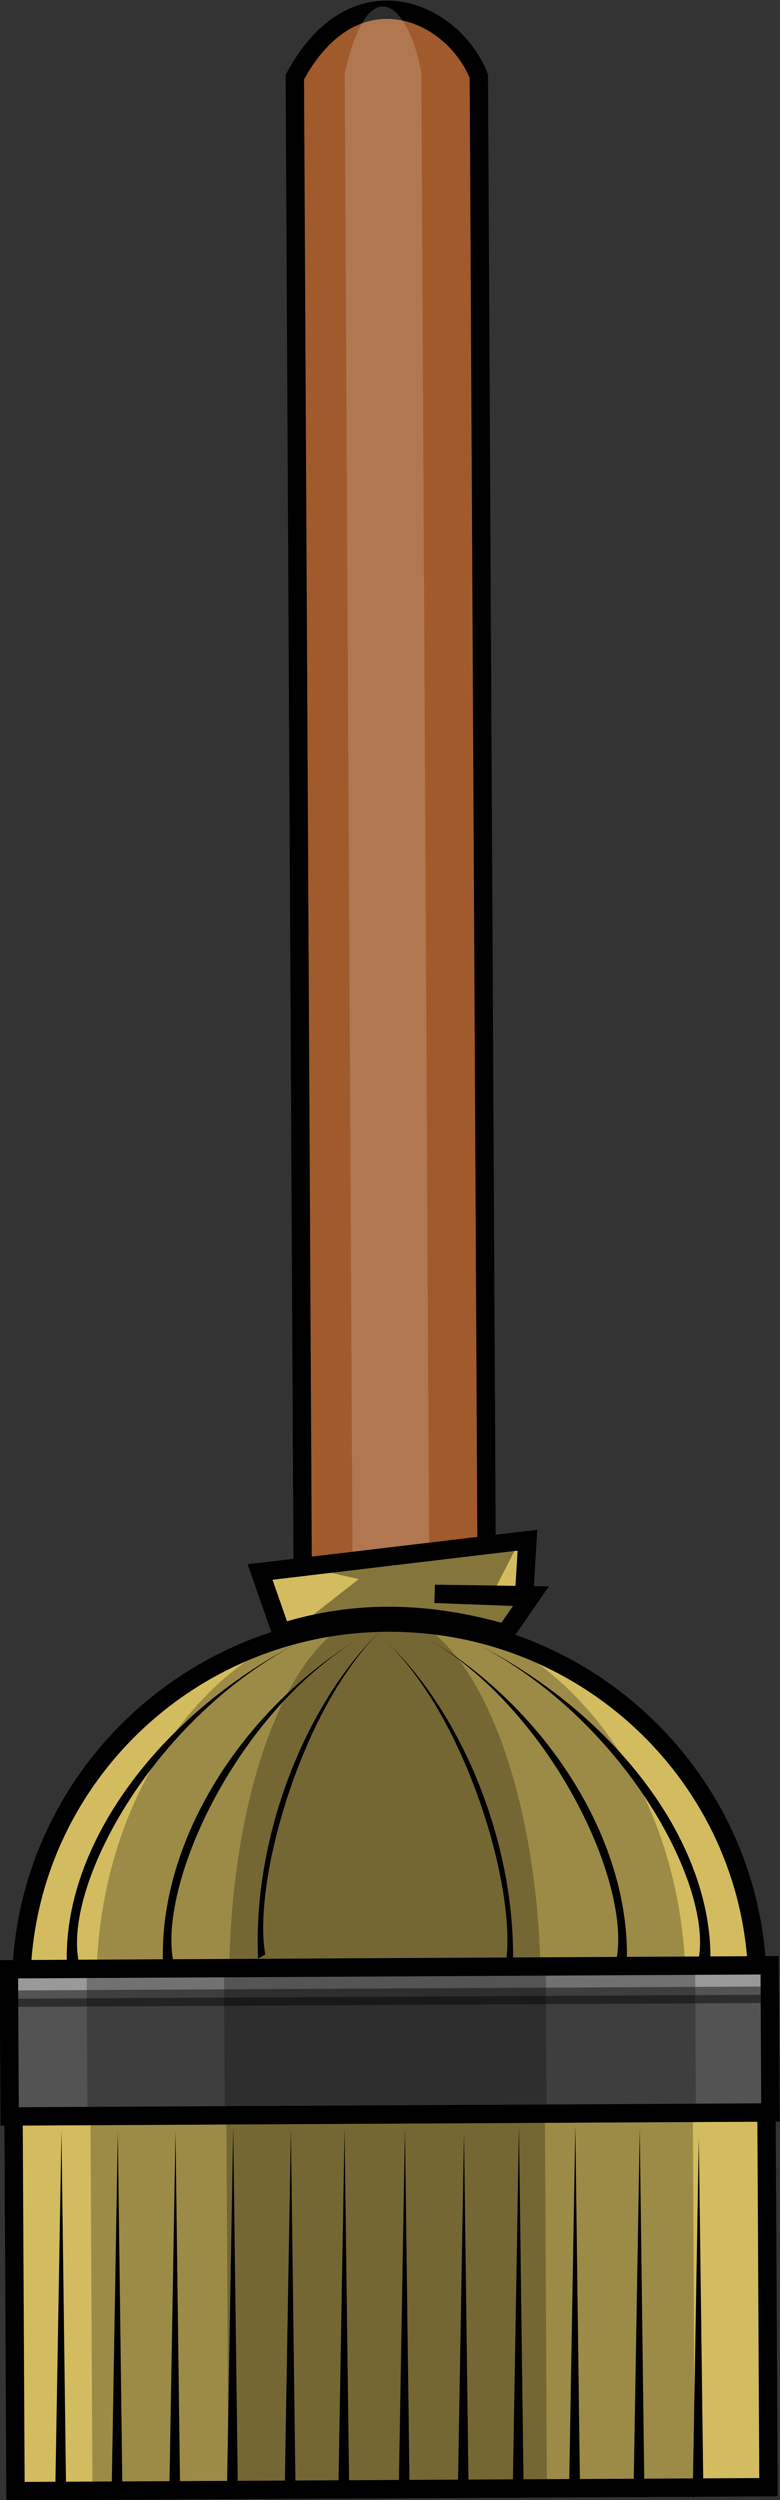 <?xml version="1.0" encoding="UTF-8" standalone="no"?>
<!-- Created with Inkscape (http://www.inkscape.org/) -->

<svg
   xmlns:dc="http://purl.org/dc/elements/1.1/"
   xmlns:cc="http://creativecommons.org/ns#"
   xmlns:rdf="http://www.w3.org/1999/02/22-rdf-syntax-ns#"
   xmlns:svg="http://www.w3.org/2000/svg"
   xmlns="http://www.w3.org/2000/svg"
   xmlns:sodipodi="http://sodipodi.sourceforge.net/DTD/sodipodi-0.dtd"
   xmlns:inkscape="http://www.inkscape.org/namespaces/inkscape"
   width="134.398"
   height="430.525"
   id="svg4088"
   version="1.1"
   inkscape:version="0.48.3.1 r9886"
   sodipodi:docname="Nuevo documento 2">
  <rect width="100%" height="100%" fill="#333333" stroke="none"/>
  <defs
     id="defs4090" />
  <sodipodi:namedview
     id="base"
     pagecolor="#ffffff"
     bordercolor="#666666"
     borderopacity="1.0"
     inkscape:pageopacity="0.0"
     inkscape:pageshadow="2"
     inkscape:zoom="0.35"
     inkscape:cx="67.253613"
     inkscape:cy="215.28775"
     inkscape:document-units="px"
     inkscape:current-layer="layer1"
     showgrid="false"
     fit-margin-top="0"
     fit-margin-left="0"
     fit-margin-right="0"
     fit-margin-bottom="0"
     inkscape:window-width="469"
     inkscape:window-height="434"
     inkscape:window-x="1325"
     inkscape:window-y="24"
     inkscape:window-maximized="0" />
  <g
     inkscape:label="Capa 1"
     inkscape:groupmode="layer"
     id="layer1"
     transform="translate(-282.746,-317.125)">
    <g
       id="g11366"
       transform="matrix(4,-0.021,0.021,4,1392.857,-6808.291)">
      <path
         sodipodi:nodetypes="ccccc"
         id="rect10650"
         d="m -274.189,1783.232 c 2.561,-4.7 6.792,-2.868 7.926,0 l 0,73.109 -7.926,0 0,-73.109 z"
         style="color:#000000;fill:#a05a2c;fill-opacity:1;fill-rule:nonzero;stroke:#000000;stroke-width:0.79px;stroke-linecap:butt;stroke-linejoin:miter;stroke-miterlimit:4;stroke-opacity:1;stroke-dashoffset:0;marker:none;visibility:visible;display:inline;overflow:visible;enable-background:accumulate"
         inkscape:connector-curvature="0" />
      <path
         sodipodi:nodetypes="ccccc"
         id="rect10650-7"
         d="m -272.04,1783.103 c 1.067,-4.718 2.829,-2.878 3.301,0 l 0,73.378 -3.301,0 0,-73.378 z"
         style="opacity:0.176;color:#000000;fill:#ffffff;fill-opacity:1;fill-rule:nonzero;stroke:none;stroke-width:0.511px;marker:none;visibility:visible;display:inline;overflow:visible;enable-background:accumulate"
         inkscape:connector-curvature="0" />
      <g
         id="g11059">
        <path
           sodipodi:type="arc"
           style="color:#000000;fill:#d3bc5f;fill-opacity:1;fill-rule:nonzero;stroke:#000000;stroke-width:0.79px;stroke-linecap:butt;stroke-linejoin:miter;stroke-miterlimit:4;stroke-opacity:1;stroke-dasharray:none;stroke-dashoffset:0;marker:none;visibility:visible;display:inline;overflow:visible;enable-background:accumulate"
           id="path10745"
           sodipodi:cx="-270.54901"
           sodipodi:cy="1557.2128"
           sodipodi:rx="15.856951"
           sodipodi:ry="15.693477"
           d="m -254.692,1557.213 c 0,8.667 -7.099,15.693 -15.857,15.693 -8.758,0 -15.857,-7.026 -15.857,-15.693 0,-8.667 7.099,-15.694 15.857,-15.694 8.758,0 15.857,7.026 15.857,15.694 z"
           transform="translate(0,308.268)" />
        <rect
           style="color:#000000;fill:#d3bc5f;fill-opacity:1;fill-rule:nonzero;stroke:#000000;stroke-width:0.79px;stroke-linecap:butt;stroke-linejoin:miter;stroke-miterlimit:4;stroke-opacity:1;stroke-dasharray:none;stroke-dashoffset:0;marker:none;visibility:visible;display:inline;overflow:visible;enable-background:accumulate"
           id="rect10747"
           width="32.435"
           height="22.3"
           x="-286.767"
           y="1864.793" />
        <rect
           style="color:#000000;fill:#999999;fill-opacity:1;fill-rule:nonzero;stroke:#000000;stroke-width:0.79px;stroke-linecap:butt;stroke-linejoin:miter;stroke-miterlimit:4;stroke-opacity:1;stroke-dasharray:none;stroke-dashoffset:0;marker:none;visibility:visible;display:inline;overflow:visible;enable-background:accumulate"
           id="rect10747-2"
           width="32.771"
           height="6.337"
           x="-286.934"
           y="1864.625" />
        <path
           style="fill:#000000;stroke:none"
           d="m -285.053,1578.794 0.347,-15.49 0.116,15.258 -0.462,0.231 z"
           id="path10813"
           transform="translate(0,308.268)"
           inkscape:connector-curvature="0" />
        <path
           style="fill:#000000;stroke:none"
           d="m -282.626,1887.12 0.347,-15.49 0.116,15.258 -0.462,0.231 z"
           id="path10813-5"
           inkscape:connector-curvature="0" />
        <path
           style="fill:#000000;stroke:none"
           d="m -280.141,1887.12 0.347,-15.49 0.116,15.258 -0.462,0.231 z"
           id="path10813-2"
           inkscape:connector-curvature="0" />
        <path
           style="fill:#000000;stroke:none"
           d="m -277.655,1886.946 0.347,-15.49 0.116,15.258 -0.462,0.231 z"
           id="path10813-0"
           inkscape:connector-curvature="0" />
        <path
           style="fill:#000000;stroke:none"
           d="m -275.17,1887.062 0.347,-15.49 0.116,15.258 -0.462,0.231 z"
           id="path10813-8"
           inkscape:connector-curvature="0" />
        <path
           style="fill:#000000;stroke:none"
           d="m -272.858,1887.062 0.347,-15.49 0.116,15.258 -0.462,0.231 z"
           id="path10813-80"
           inkscape:connector-curvature="0" />
        <path
           style="fill:#000000;stroke:none"
           d="m -270.257,1887.062 0.347,-15.49 0.116,15.258 -0.462,0.231 z"
           id="path10813-09"
           inkscape:connector-curvature="0" />
        <path
           style="fill:#000000;stroke:none"
           d="m -267.714,1887.235 0.347,-15.49 0.116,15.258 -0.462,0.231 z"
           id="path10813-9"
           inkscape:connector-curvature="0" />
        <path
           style="fill:#000000;stroke:none"
           d="m -265.345,1887.004 0.347,-15.49 0.116,15.258 -0.462,0.231 z"
           id="path10813-25"
           inkscape:connector-curvature="0" />
        <path
           style="fill:#000000;stroke:none"
           d="m -262.917,1886.946 0.347,-15.49 0.116,15.258 -0.462,0.231 z"
           id="path10813-99"
           inkscape:connector-curvature="0" />
        <path
           style="fill:#000000;stroke:none"
           d="m -260.143,1887.12 0.347,-15.49 0.116,15.258 -0.462,0.231 z"
           id="path10813-05"
           inkscape:connector-curvature="0" />
        <path
           style="fill:#000000;stroke:none"
           d="m -257.6,1887.524 0.347,-15.49 0.116,15.258 -0.462,0.231 z"
           id="path10813-29"
           inkscape:connector-curvature="0" />
        <path
           style="fill:#000000;stroke:none"
           d="m -284.418,1864.81 c -0.374,-5.425 4.074,-11.135 9.999,-14.16 -6.488,3.355 -10.421,10.869 -9.421,13.987 l -0.578,0.173 z"
           id="path10813-5-4"
           sodipodi:nodetypes="cccc"
           inkscape:connector-curvature="0" />
        <path
           style="fill:#000000;stroke:none"
           d="m -256.733,1864.877 c 0.374,-5.425 -4.074,-11.135 -9.999,-14.16 6.488,3.355 10.421,10.869 9.421,13.987 l 0.578,0.173 z"
           id="path10813-5-4-3"
           sodipodi:nodetypes="cccc"
           inkscape:connector-curvature="0" />
        <path
           style="fill:#000000;stroke:none"
           d="m -260.326,1864.714 c 0.313,-5.425 -3.41,-11.135 -8.368,-14.16 5.43,3.355 8.721,10.869 7.884,13.987 l 0.484,0.173 z"
           id="path10813-5-4-3-5"
           sodipodi:nodetypes="cccc"
           inkscape:connector-curvature="0" />
        <path
           style="fill:#000000;stroke:none"
           d="m -280.282,1864.714 c -0.313,-5.425 3.41,-11.135 8.368,-14.16 -5.43,3.355 -8.721,10.869 -7.884,13.987 l -0.484,0.173 z"
           id="path10813-5-4-3-5-1"
           sodipodi:nodetypes="cccc"
           inkscape:connector-curvature="0" />
        <path
           style="fill:#000000;stroke:none"
           d="m -276.201,1864.223 c -0.203,-5.425 2.213,-11.135 5.432,-14.16 -3.524,3.355 -5.661,10.869 -5.118,13.987 l -0.314,0.173 z"
           id="path10813-5-4-3-5-1-7"
           sodipodi:nodetypes="cccc"
           inkscape:connector-curvature="0" />
        <path
           style="fill:#000000;stroke:none"
           d="m -265.224,1864.714 c 0.203,-5.425 -2.213,-11.135 -5.432,-14.16 3.524,3.355 5.661,10.869 5.118,13.987 l 0.314,0.173 z"
           id="path10813-5-4-3-5-1-7-4"
           sodipodi:nodetypes="cccc"
           inkscape:connector-curvature="0" />
      </g>
      <g
         style="opacity:0.258;fill:#000000"
         id="g11059-3"
         transform="matrix(0.781,0,0,1,-59.18,-2.0326615e-6)">
        <path
           sodipodi:type="arc"
           style="color:#000000;fill:#000000;fill-opacity:1;fill-rule:nonzero;stroke:#000000;stroke-width:0.79px;stroke-linecap:butt;stroke-linejoin:miter;stroke-miterlimit:4;stroke-opacity:1;stroke-dasharray:none;stroke-dashoffset:0;marker:none;visibility:visible;display:inline;overflow:visible;enable-background:accumulate"
           id="path10745-1"
           sodipodi:cx="-270.54901"
           sodipodi:cy="1557.2128"
           sodipodi:rx="15.856951"
           sodipodi:ry="15.693477"
           d="m -254.692,1557.213 c 0,8.667 -7.099,15.693 -15.857,15.693 -8.758,0 -15.857,-7.026 -15.857,-15.693 0,-8.667 7.099,-15.694 15.857,-15.694 8.758,0 15.857,7.026 15.857,15.694 z"
           transform="translate(0,308.268)" />
        <rect
           style="color:#000000;fill:#000000;fill-opacity:1;fill-rule:nonzero;stroke:#000000;stroke-width:0.79px;stroke-linecap:butt;stroke-linejoin:miter;stroke-miterlimit:4;stroke-opacity:1;stroke-dasharray:none;stroke-dashoffset:0;marker:none;visibility:visible;display:inline;overflow:visible;enable-background:accumulate"
           id="rect10747-4"
           width="32.435"
           height="22.3"
           x="-286.767"
           y="1864.793" />
        <rect
           style="color:#000000;fill:#000000;fill-opacity:1;fill-rule:nonzero;stroke:#000000;stroke-width:0.79px;stroke-linecap:butt;stroke-linejoin:miter;stroke-miterlimit:4;stroke-opacity:1;stroke-dasharray:none;stroke-dashoffset:0;marker:none;visibility:visible;display:inline;overflow:visible;enable-background:accumulate"
           id="rect10747-2-6"
           width="32.771"
           height="6.337"
           x="-286.934"
           y="1864.625" />
        <path
           style="fill:#000000;stroke:none"
           d="m -285.053,1578.794 0.347,-15.49 0.116,15.258 -0.462,0.231 z"
           id="path10813-94"
           transform="translate(0,308.268)"
           inkscape:connector-curvature="0" />
        <path
           style="fill:#000000;stroke:none"
           d="m -282.626,1887.12 0.347,-15.49 0.116,15.258 -0.462,0.231 z"
           id="path10813-5-2"
           inkscape:connector-curvature="0" />
        <path
           style="fill:#000000;stroke:none"
           d="m -280.141,1887.12 0.347,-15.49 0.116,15.258 -0.462,0.231 z"
           id="path10813-2-2"
           inkscape:connector-curvature="0" />
        <path
           style="fill:#000000;stroke:none"
           d="m -277.655,1886.946 0.347,-15.49 0.116,15.258 -0.462,0.231 z"
           id="path10813-0-6"
           inkscape:connector-curvature="0" />
        <path
           style="fill:#000000;stroke:none"
           d="m -275.17,1887.062 0.347,-15.49 0.116,15.258 -0.462,0.231 z"
           id="path10813-8-4"
           inkscape:connector-curvature="0" />
        <path
           style="fill:#000000;stroke:none"
           d="m -272.858,1887.062 0.347,-15.49 0.116,15.258 -0.462,0.231 z"
           id="path10813-80-1"
           inkscape:connector-curvature="0" />
        <path
           style="fill:#000000;stroke:none"
           d="m -270.257,1887.062 0.347,-15.49 0.116,15.258 -0.462,0.231 z"
           id="path10813-09-2"
           inkscape:connector-curvature="0" />
        <path
           style="fill:#000000;stroke:none"
           d="m -267.714,1887.235 0.347,-15.49 0.116,15.258 -0.462,0.231 z"
           id="path10813-9-8"
           inkscape:connector-curvature="0" />
        <path
           style="fill:#000000;stroke:none"
           d="m -265.345,1887.004 0.347,-15.49 0.116,15.258 -0.462,0.231 z"
           id="path10813-25-8"
           inkscape:connector-curvature="0" />
        <path
           style="fill:#000000;stroke:none"
           d="m -262.917,1886.946 0.347,-15.49 0.116,15.258 -0.462,0.231 z"
           id="path10813-99-9"
           inkscape:connector-curvature="0" />
        <path
           style="fill:#000000;stroke:none"
           d="m -260.143,1887.12 0.347,-15.49 0.116,15.258 -0.462,0.231 z"
           id="path10813-05-2"
           inkscape:connector-curvature="0" />
        <path
           style="fill:#000000;stroke:none"
           d="m -257.6,1887.524 0.347,-15.49 0.116,15.258 -0.462,0.231 z"
           id="path10813-29-8"
           inkscape:connector-curvature="0" />
        <path
           style="fill:#000000;stroke:none"
           d="m -284.418,1864.81 c -0.374,-5.425 4.074,-11.135 9.999,-14.16 -6.488,3.355 -10.421,10.869 -9.421,13.987 l -0.578,0.173 z"
           id="path10813-5-4-8"
           sodipodi:nodetypes="cccc"
           inkscape:connector-curvature="0" />
        <path
           style="fill:#000000;stroke:none"
           d="m -256.733,1864.877 c 0.374,-5.425 -4.074,-11.135 -9.999,-14.16 6.488,3.355 10.421,10.869 9.421,13.987 l 0.578,0.173 z"
           id="path10813-5-4-3-8"
           sodipodi:nodetypes="cccc"
           inkscape:connector-curvature="0" />
        <path
           style="fill:#000000;stroke:none"
           d="m -260.326,1864.714 c 0.313,-5.425 -3.41,-11.135 -8.368,-14.16 5.43,3.355 8.721,10.869 7.884,13.987 l 0.484,0.173 z"
           id="path10813-5-4-3-5-6"
           sodipodi:nodetypes="cccc"
           inkscape:connector-curvature="0" />
        <path
           style="fill:#000000;stroke:none"
           d="m -280.282,1864.714 c -0.313,-5.425 3.41,-11.135 8.368,-14.16 -5.43,3.355 -8.721,10.869 -7.884,13.987 l -0.484,0.173 z"
           id="path10813-5-4-3-5-1-8"
           sodipodi:nodetypes="cccc"
           inkscape:connector-curvature="0" />
        <path
           style="fill:#000000;stroke:none"
           d="m -276.201,1864.223 c -0.203,-5.425 2.213,-11.135 5.432,-14.16 -3.524,3.355 -5.661,10.869 -5.118,13.987 l -0.314,0.173 z"
           id="path10813-5-4-3-5-1-7-3"
           sodipodi:nodetypes="cccc"
           inkscape:connector-curvature="0" />
        <path
           style="fill:#000000;stroke:none"
           d="m -265.224,1864.714 c 0.203,-5.425 -2.213,-11.135 -5.432,-14.16 3.524,3.355 5.661,10.869 5.118,13.987 l 0.314,0.173 z"
           id="path10813-5-4-3-5-1-7-4-8"
           sodipodi:nodetypes="cccc"
           inkscape:connector-curvature="0" />
      </g>
      <g
         style="opacity:0.258;fill:#000000"
         id="g11059-3-3"
         transform="matrix(0.413,0,0,1,-159.001,1.8470178e-6)">
        <path
           sodipodi:type="arc"
           style="color:#000000;fill:#000000;fill-opacity:1;fill-rule:nonzero;stroke:#000000;stroke-width:0.79px;stroke-linecap:butt;stroke-linejoin:miter;stroke-miterlimit:4;stroke-opacity:1;stroke-dasharray:none;stroke-dashoffset:0;marker:none;visibility:visible;display:inline;overflow:visible;enable-background:accumulate"
           id="path10745-1-3"
           sodipodi:cx="-270.54901"
           sodipodi:cy="1557.2128"
           sodipodi:rx="15.856951"
           sodipodi:ry="15.693477"
           d="m -254.692,1557.213 c 0,8.667 -7.099,15.693 -15.857,15.693 -8.758,0 -15.857,-7.026 -15.857,-15.693 0,-8.667 7.099,-15.694 15.857,-15.694 8.758,0 15.857,7.026 15.857,15.694 z"
           transform="translate(0,308.268)" />
        <rect
           style="color:#000000;fill:#000000;fill-opacity:1;fill-rule:nonzero;stroke:#000000;stroke-width:0.79px;stroke-linecap:butt;stroke-linejoin:miter;stroke-miterlimit:4;stroke-opacity:1;stroke-dasharray:none;stroke-dashoffset:0;marker:none;visibility:visible;display:inline;overflow:visible;enable-background:accumulate"
           id="rect10747-4-3"
           width="32.435"
           height="22.3"
           x="-286.767"
           y="1864.793" />
        <rect
           style="color:#000000;fill:#000000;fill-opacity:1;fill-rule:nonzero;stroke:#000000;stroke-width:0.79px;stroke-linecap:butt;stroke-linejoin:miter;stroke-miterlimit:4;stroke-opacity:1;stroke-dasharray:none;stroke-dashoffset:0;marker:none;visibility:visible;display:inline;overflow:visible;enable-background:accumulate"
           id="rect10747-2-6-8"
           width="32.771"
           height="6.337"
           x="-286.934"
           y="1864.625" />
        <path
           style="fill:#000000;stroke:none"
           d="m -285.053,1578.794 0.347,-15.49 0.116,15.258 -0.462,0.231 z"
           id="path10813-94-0"
           transform="translate(0,308.268)"
           inkscape:connector-curvature="0" />
        <path
           style="fill:#000000;stroke:none"
           d="m -282.626,1887.12 0.347,-15.49 0.116,15.258 -0.462,0.231 z"
           id="path10813-5-2-4"
           inkscape:connector-curvature="0" />
        <path
           style="fill:#000000;stroke:none"
           d="m -280.141,1887.12 0.347,-15.49 0.116,15.258 -0.462,0.231 z"
           id="path10813-2-2-7"
           inkscape:connector-curvature="0" />
        <path
           style="fill:#000000;stroke:none"
           d="m -277.655,1886.946 0.347,-15.49 0.116,15.258 -0.462,0.231 z"
           id="path10813-0-6-6"
           inkscape:connector-curvature="0" />
        <path
           style="fill:#000000;stroke:none"
           d="m -275.17,1887.062 0.347,-15.49 0.116,15.258 -0.462,0.231 z"
           id="path10813-8-4-8"
           inkscape:connector-curvature="0" />
        <path
           style="fill:#000000;stroke:none"
           d="m -272.858,1887.062 0.347,-15.49 0.116,15.258 -0.462,0.231 z"
           id="path10813-80-1-9"
           inkscape:connector-curvature="0" />
        <path
           style="fill:#000000;stroke:none"
           d="m -270.257,1887.062 0.347,-15.49 0.116,15.258 -0.462,0.231 z"
           id="path10813-09-2-0"
           inkscape:connector-curvature="0" />
        <path
           style="fill:#000000;stroke:none"
           d="m -267.714,1887.235 0.347,-15.49 0.116,15.258 -0.462,0.231 z"
           id="path10813-9-8-6"
           inkscape:connector-curvature="0" />
        <path
           style="fill:#000000;stroke:none"
           d="m -265.345,1887.004 0.347,-15.49 0.116,15.258 -0.462,0.231 z"
           id="path10813-25-8-8"
           inkscape:connector-curvature="0" />
        <path
           style="fill:#000000;stroke:none"
           d="m -262.917,1886.946 0.347,-15.49 0.116,15.258 -0.462,0.231 z"
           id="path10813-99-9-7"
           inkscape:connector-curvature="0" />
        <path
           style="fill:#000000;stroke:none"
           d="m -260.143,1887.12 0.347,-15.49 0.116,15.258 -0.462,0.231 z"
           id="path10813-05-2-9"
           inkscape:connector-curvature="0" />
        <path
           style="fill:#000000;stroke:none"
           d="m -257.6,1887.524 0.347,-15.49 0.116,15.258 -0.462,0.231 z"
           id="path10813-29-8-0"
           inkscape:connector-curvature="0" />
        <path
           style="fill:#000000;stroke:none"
           d="m -284.418,1864.81 c -0.374,-5.425 4.074,-11.135 9.999,-14.16 -6.488,3.355 -10.421,10.869 -9.421,13.987 l -0.578,0.173 z"
           id="path10813-5-4-8-3"
           sodipodi:nodetypes="cccc"
           inkscape:connector-curvature="0" />
        <path
           style="fill:#000000;stroke:none"
           d="m -256.733,1864.877 c 0.374,-5.425 -4.074,-11.135 -9.999,-14.16 6.488,3.355 10.421,10.869 9.421,13.987 l 0.578,0.173 z"
           id="path10813-5-4-3-8-3"
           sodipodi:nodetypes="cccc"
           inkscape:connector-curvature="0" />
        <path
           style="fill:#000000;stroke:none"
           d="m -260.326,1864.714 c 0.313,-5.425 -3.41,-11.135 -8.368,-14.16 5.43,3.355 8.721,10.869 7.884,13.987 l 0.484,0.173 z"
           id="path10813-5-4-3-5-6-3"
           sodipodi:nodetypes="cccc"
           inkscape:connector-curvature="0" />
        <path
           style="fill:#000000;stroke:none"
           d="m -280.282,1864.714 c -0.313,-5.425 3.41,-11.135 8.368,-14.16 -5.43,3.355 -8.721,10.869 -7.884,13.987 l -0.484,0.173 z"
           id="path10813-5-4-3-5-1-8-7"
           sodipodi:nodetypes="cccc"
           inkscape:connector-curvature="0" />
        <path
           style="fill:#000000;stroke:none"
           d="m -276.201,1864.223 c -0.203,-5.425 2.213,-11.135 5.432,-14.16 -3.524,3.355 -5.661,10.869 -5.118,13.987 l -0.314,0.173 z"
           id="path10813-5-4-3-5-1-7-3-3"
           sodipodi:nodetypes="cccc"
           inkscape:connector-curvature="0" />
        <path
           style="fill:#000000;stroke:none"
           d="m -265.224,1864.714 c 0.203,-5.425 -2.213,-11.135 -5.432,-14.16 3.524,3.355 5.661,10.869 5.118,13.987 l 0.314,0.173 z"
           id="path10813-5-4-3-5-1-7-4-8-2"
           sodipodi:nodetypes="cccc"
           inkscape:connector-curvature="0" />
      </g>
      <rect
         style="opacity:0.455;color:#000000;fill:#000000;fill-opacity:1;fill-rule:nonzero;stroke:#000000;stroke-width:0.71px;stroke-linecap:butt;stroke-linejoin:miter;stroke-miterlimit:4;stroke-opacity:1;stroke-dasharray:none;stroke-dashoffset:0;marker:none;visibility:visible;display:inline;overflow:visible;enable-background:accumulate"
         id="rect10747-2-8"
         width="32.85"
         height="5.109"
         x="-286.974"
         y="1865.893" />
      <path
         sodipodi:nodetypes="ccccccccc"
         transform="translate(0,308.268)"
         id="path11333"
         d="m -275.126,1541.928 -0.899,-2.616 11.525,-1.308 -0.163,2.452 -3.842,-0.163 4.169,0.082 -1.144,1.635 c -3.215,-0.953 -6.43,-1.09 -9.645,-0.082 l 0,3e-4 z"
         style="color:#000000;fill:#d3bc5f;fill-opacity:1;fill-rule:nonzero;stroke:#000000;stroke-width:0.79px;stroke-linecap:butt;stroke-linejoin:miter;stroke-miterlimit:4;stroke-opacity:1;stroke-dasharray:none;stroke-dashoffset:0;marker:none;visibility:visible;display:inline;overflow:visible;enable-background:accumulate"
         inkscape:connector-curvature="0" />
      <path
         transform="translate(0,308.268)"
         id="path11356"
         d="m -264.909,1538.168 -8.991,0.981 2.125,0.49 -2.534,1.962 9.236,0.245 0.736,-1.471 -1.716,0 1.144,-2.207 z"
         style="opacity:0.378;color:#000000;fill:#000000;fill-opacity:1;fill-rule:nonzero;stroke:none;stroke-width:0.79px;marker:none;visibility:visible;display:inline;overflow:visible;enable-background:accumulate"
         inkscape:connector-curvature="0" />
    </g>
  </g>
</svg>
